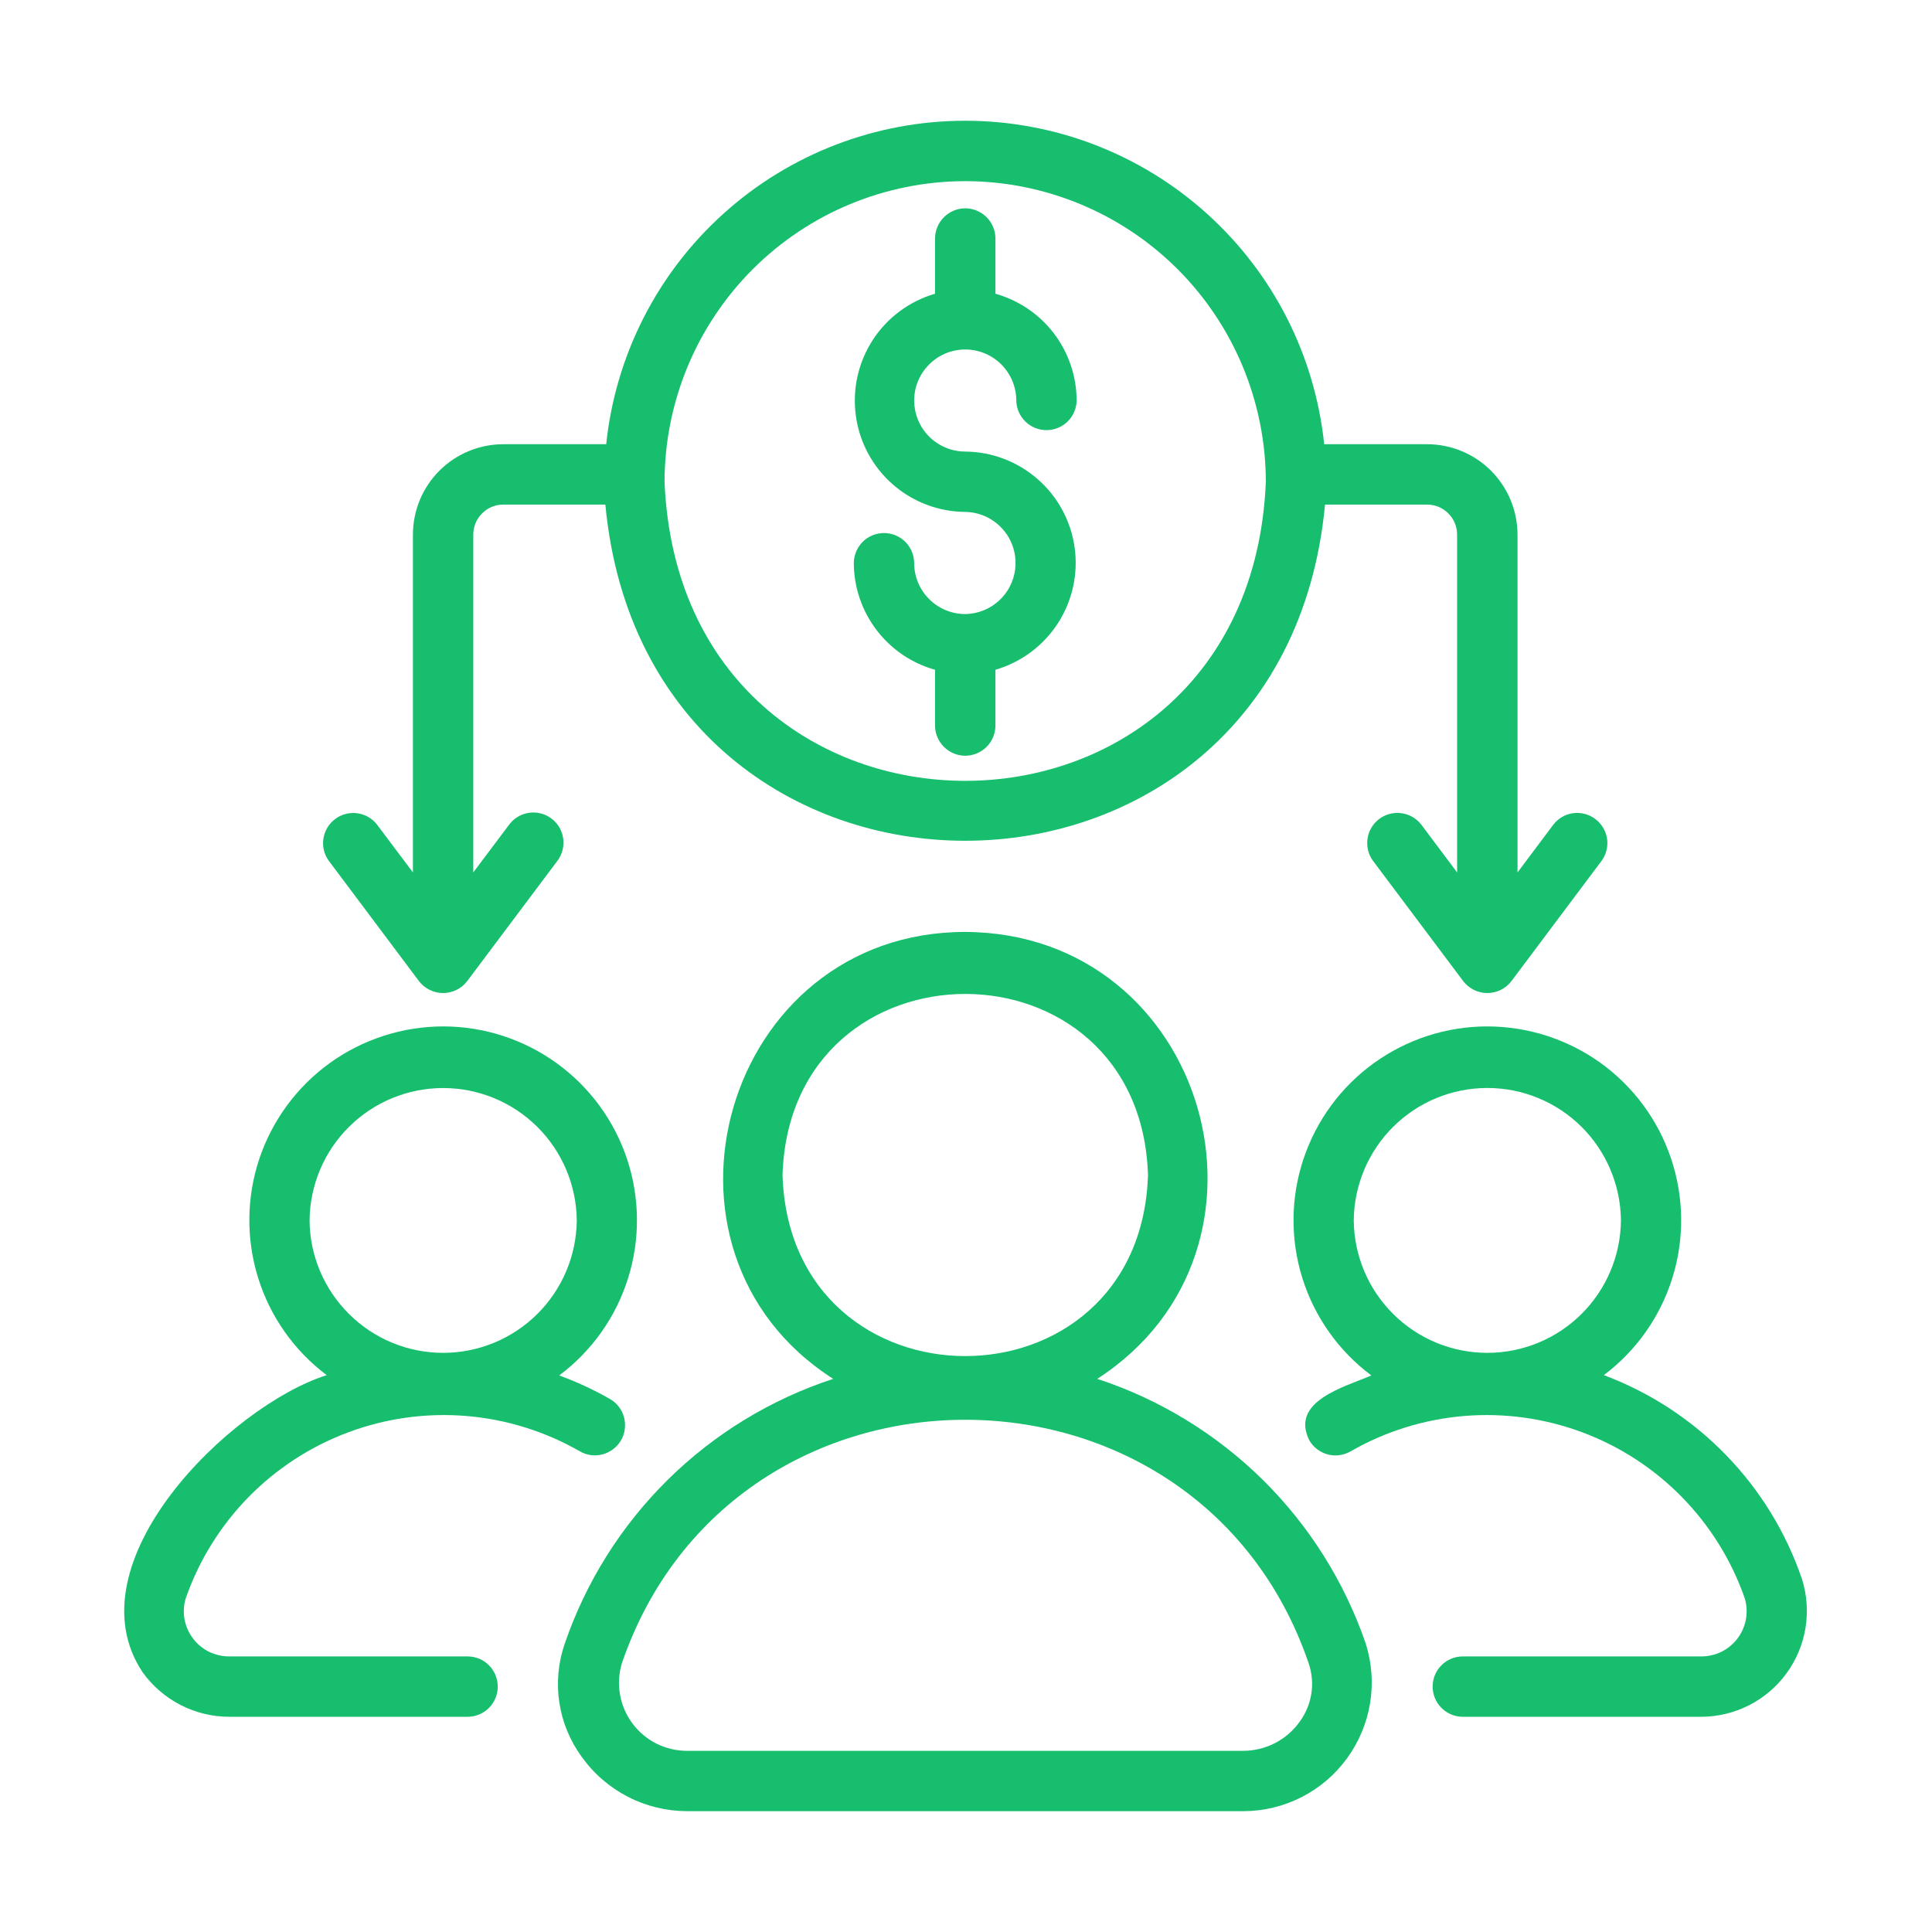 <svg width="30" height="30" viewBox="0 0 30 30" fill="none" xmlns="http://www.w3.org/2000/svg">
<path d="M14.988 9.535C14.778 9.535 14.576 9.451 14.428 9.303C14.279 9.154 14.195 8.953 14.195 8.742C14.194 8.619 14.145 8.5 14.057 8.413C13.969 8.326 13.85 8.277 13.727 8.277C13.603 8.277 13.484 8.326 13.396 8.413C13.309 8.5 13.259 8.619 13.258 8.742C13.259 9.118 13.383 9.484 13.611 9.783C13.838 10.082 14.157 10.299 14.519 10.4V11.266C14.519 11.39 14.569 11.509 14.657 11.597C14.745 11.685 14.864 11.735 14.988 11.735C15.112 11.735 15.232 11.685 15.32 11.597C15.408 11.509 15.457 11.39 15.457 11.266V10.4C15.855 10.284 16.199 10.029 16.425 9.681C16.651 9.332 16.744 8.915 16.687 8.503C16.63 8.092 16.427 7.715 16.115 7.442C15.803 7.168 15.403 7.015 14.988 7.012C14.831 7.012 14.678 6.965 14.548 6.878C14.417 6.791 14.316 6.667 14.256 6.523C14.196 6.378 14.18 6.218 14.21 6.064C14.241 5.911 14.317 5.769 14.428 5.659C14.538 5.548 14.68 5.472 14.833 5.442C14.987 5.411 15.146 5.427 15.291 5.487C15.436 5.547 15.56 5.648 15.647 5.779C15.734 5.909 15.781 6.062 15.781 6.219C15.783 6.342 15.834 6.459 15.921 6.545C16.009 6.631 16.127 6.679 16.25 6.679C16.372 6.679 16.49 6.631 16.578 6.545C16.666 6.459 16.716 6.342 16.718 6.219C16.717 5.843 16.593 5.478 16.366 5.178C16.138 4.879 15.819 4.663 15.457 4.561V3.696C15.455 3.573 15.404 3.456 15.317 3.37C15.229 3.284 15.111 3.235 14.988 3.235C14.865 3.235 14.747 3.284 14.66 3.37C14.572 3.456 14.522 3.573 14.519 3.696V4.561C14.121 4.677 13.777 4.932 13.551 5.281C13.326 5.629 13.233 6.047 13.29 6.458C13.346 6.869 13.549 7.246 13.861 7.52C14.173 7.794 14.573 7.946 14.988 7.949C15.196 7.952 15.395 8.037 15.541 8.186C15.688 8.334 15.769 8.534 15.769 8.742C15.769 8.951 15.688 9.151 15.541 9.299C15.395 9.447 15.196 9.532 14.988 9.535Z" fill="#16BE6E"/>
<path d="M17.038 21.411C20.154 19.398 18.75 14.488 14.988 14.471C11.239 14.47 9.822 19.419 12.938 21.411C11.973 21.727 11.093 22.263 10.37 22.977C9.646 23.691 9.098 24.563 8.769 25.524C8.668 25.816 8.639 26.128 8.685 26.434C8.731 26.74 8.85 27.03 9.032 27.279C9.218 27.54 9.464 27.753 9.749 27.9C10.034 28.047 10.35 28.123 10.67 28.124H19.306C19.62 28.123 19.929 28.049 20.208 27.907C20.488 27.765 20.73 27.559 20.915 27.305C21.1 27.052 21.223 26.759 21.274 26.45C21.325 26.14 21.302 25.823 21.208 25.524C20.878 24.563 20.33 23.691 19.607 22.977C18.883 22.264 18.004 21.727 17.038 21.411ZM12.151 18.246C12.27 14.496 17.707 14.497 17.826 18.246C17.707 21.995 12.269 21.994 12.151 18.246ZM20.182 26.734C20.082 26.874 19.951 26.988 19.799 27.066C19.647 27.145 19.478 27.186 19.306 27.187H10.67C10.506 27.187 10.343 27.149 10.195 27.076C10.048 27.002 9.92 26.895 9.821 26.763C9.723 26.631 9.656 26.477 9.628 26.315C9.599 26.153 9.609 25.986 9.656 25.828C11.383 20.785 18.595 20.786 20.321 25.828C20.372 25.979 20.387 26.14 20.363 26.298C20.338 26.456 20.276 26.605 20.182 26.734Z" fill="#16BE6E"/>
<path d="M27.98 24.516C27.733 23.794 27.329 23.136 26.797 22.589C26.265 22.042 25.618 21.62 24.904 21.353C25.409 20.974 25.781 20.445 25.969 19.842C26.157 19.239 26.15 18.592 25.949 17.993C25.749 17.394 25.365 16.873 24.852 16.504C24.339 16.136 23.723 15.938 23.091 15.938C22.459 15.939 21.844 16.139 21.332 16.509C20.82 16.879 20.438 17.401 20.239 18.001C20.04 18.6 20.035 19.247 20.224 19.85C20.414 20.453 20.788 20.98 21.294 21.358C20.876 21.538 20.025 21.758 20.333 22.369C20.396 22.476 20.499 22.553 20.619 22.585C20.739 22.616 20.867 22.598 20.975 22.535C21.515 22.225 22.118 22.038 22.739 21.987C23.361 21.936 23.986 22.023 24.57 22.241C25.154 22.459 25.683 22.803 26.119 23.249C26.555 23.695 26.888 24.231 27.093 24.82C27.124 24.925 27.13 25.035 27.111 25.143C27.091 25.251 27.047 25.353 26.981 25.441C26.915 25.528 26.83 25.599 26.732 25.648C26.634 25.696 26.525 25.721 26.416 25.721L22.708 25.721C22.584 25.722 22.467 25.773 22.381 25.86C22.294 25.948 22.246 26.066 22.246 26.189C22.246 26.312 22.294 26.431 22.381 26.518C22.467 26.606 22.584 26.656 22.708 26.658H26.416C26.674 26.658 26.929 26.596 27.159 26.479C27.389 26.362 27.589 26.192 27.741 25.983C27.893 25.775 27.994 25.533 28.036 25.278C28.077 25.023 28.058 24.762 27.98 24.516ZM21.021 18.951C21.026 18.404 21.246 17.881 21.635 17.495C22.023 17.11 22.548 16.894 23.095 16.894C23.642 16.894 24.167 17.11 24.556 17.495C24.944 17.881 25.165 18.404 25.17 18.951C25.165 19.497 24.944 20.02 24.556 20.405C24.167 20.791 23.642 21.007 23.095 21.007C22.548 21.007 22.023 20.791 21.635 20.405C21.246 20.02 21.026 19.497 21.021 18.951Z" fill="#16BE6E"/>
<path d="M7.269 25.721H3.561C3.451 25.721 3.343 25.696 3.244 25.648C3.146 25.599 3.061 25.528 2.995 25.44C2.929 25.352 2.885 25.25 2.865 25.143C2.846 25.035 2.852 24.924 2.884 24.819C3.089 24.23 3.422 23.694 3.858 23.248C4.294 22.803 4.823 22.459 5.407 22.241C5.991 22.023 6.616 21.936 7.237 21.987C7.859 22.038 8.461 22.225 9.002 22.535C9.109 22.598 9.237 22.615 9.356 22.583C9.476 22.552 9.579 22.474 9.642 22.367C9.704 22.261 9.722 22.133 9.691 22.013C9.661 21.893 9.584 21.79 9.477 21.727C9.223 21.581 8.958 21.458 8.683 21.358C9.189 20.98 9.563 20.453 9.752 19.85C9.942 19.247 9.936 18.6 9.738 18.001C9.539 17.401 9.156 16.879 8.644 16.509C8.132 16.139 7.517 15.939 6.885 15.938C6.254 15.938 5.638 16.136 5.125 16.504C4.612 16.873 4.228 17.394 4.027 17.993C3.827 18.592 3.82 19.239 4.008 19.842C4.195 20.445 4.568 20.974 5.073 21.353C3.562 21.834 1.09 24.27 2.212 25.963C2.365 26.178 2.568 26.353 2.802 26.474C3.037 26.595 3.297 26.658 3.561 26.658H7.269C7.392 26.656 7.509 26.605 7.595 26.518C7.681 26.43 7.729 26.312 7.729 26.189C7.729 26.067 7.681 25.948 7.595 25.861C7.509 25.773 7.392 25.723 7.269 25.721ZM4.807 18.951C4.812 18.404 5.032 17.881 5.421 17.496C5.809 17.111 6.334 16.895 6.881 16.895C7.428 16.895 7.953 17.111 8.341 17.496C8.73 17.881 8.951 18.404 8.956 18.951C8.951 19.497 8.73 20.02 8.342 20.405C7.953 20.791 7.428 21.007 6.881 21.007C6.334 21.007 5.809 20.791 5.421 20.405C5.032 20.02 4.811 19.497 4.807 18.951Z" fill="#16BE6E"/>
<path d="M6.505 15.234C6.549 15.292 6.606 15.339 6.671 15.371C6.736 15.403 6.808 15.42 6.88 15.42C6.953 15.42 7.024 15.403 7.089 15.371C7.154 15.339 7.211 15.292 7.255 15.234L8.656 13.366C8.693 13.317 8.72 13.261 8.735 13.201C8.751 13.142 8.754 13.08 8.745 13.019C8.737 12.958 8.716 12.899 8.685 12.846C8.653 12.793 8.612 12.747 8.563 12.71C8.513 12.673 8.457 12.646 8.398 12.631C8.338 12.616 8.276 12.612 8.215 12.621C8.154 12.63 8.096 12.65 8.043 12.682C7.99 12.713 7.943 12.754 7.907 12.804L7.349 13.547V8.301C7.349 8.177 7.398 8.059 7.486 7.972C7.573 7.884 7.691 7.835 7.815 7.835H9.4C10.055 14.798 19.923 14.793 20.575 7.835L22.16 7.835C22.284 7.835 22.402 7.884 22.489 7.972C22.577 8.059 22.626 8.177 22.626 8.301V13.547L22.069 12.804C21.993 12.707 21.883 12.643 21.761 12.627C21.639 12.611 21.515 12.643 21.417 12.716C21.319 12.79 21.253 12.9 21.235 13.021C21.217 13.143 21.247 13.267 21.319 13.366L22.72 15.234C22.764 15.292 22.821 15.339 22.886 15.371C22.951 15.403 23.022 15.42 23.095 15.42C23.167 15.42 23.239 15.403 23.304 15.371C23.369 15.339 23.426 15.292 23.47 15.234L24.87 13.366C24.942 13.267 24.972 13.143 24.954 13.021C24.935 12.9 24.87 12.791 24.771 12.717C24.673 12.643 24.55 12.611 24.428 12.627C24.307 12.643 24.196 12.707 24.121 12.804L23.564 13.547V8.301C23.563 7.929 23.415 7.572 23.152 7.309C22.889 7.046 22.532 6.898 22.16 6.898H20.562C20.418 5.519 19.769 4.243 18.739 3.316C17.71 2.388 16.373 1.875 14.988 1.875C13.602 1.875 12.265 2.388 11.236 3.316C10.206 4.243 9.557 5.519 9.413 6.898H7.815C7.443 6.898 7.086 7.046 6.823 7.309C6.56 7.572 6.412 7.929 6.412 8.301V13.547L5.854 12.804C5.779 12.707 5.668 12.644 5.547 12.628C5.425 12.612 5.302 12.644 5.204 12.718C5.106 12.791 5.041 12.9 5.022 13.022C5.003 13.143 5.033 13.267 5.105 13.366L6.505 15.234ZM14.988 2.813C16.225 2.814 17.412 3.306 18.287 4.181C19.162 5.057 19.654 6.243 19.656 7.481C19.399 13.674 10.575 13.672 10.319 7.481C10.321 6.243 10.813 5.057 11.688 4.181C12.563 3.306 13.75 2.814 14.988 2.813Z" fill="#16BE6E"/>
</svg>

